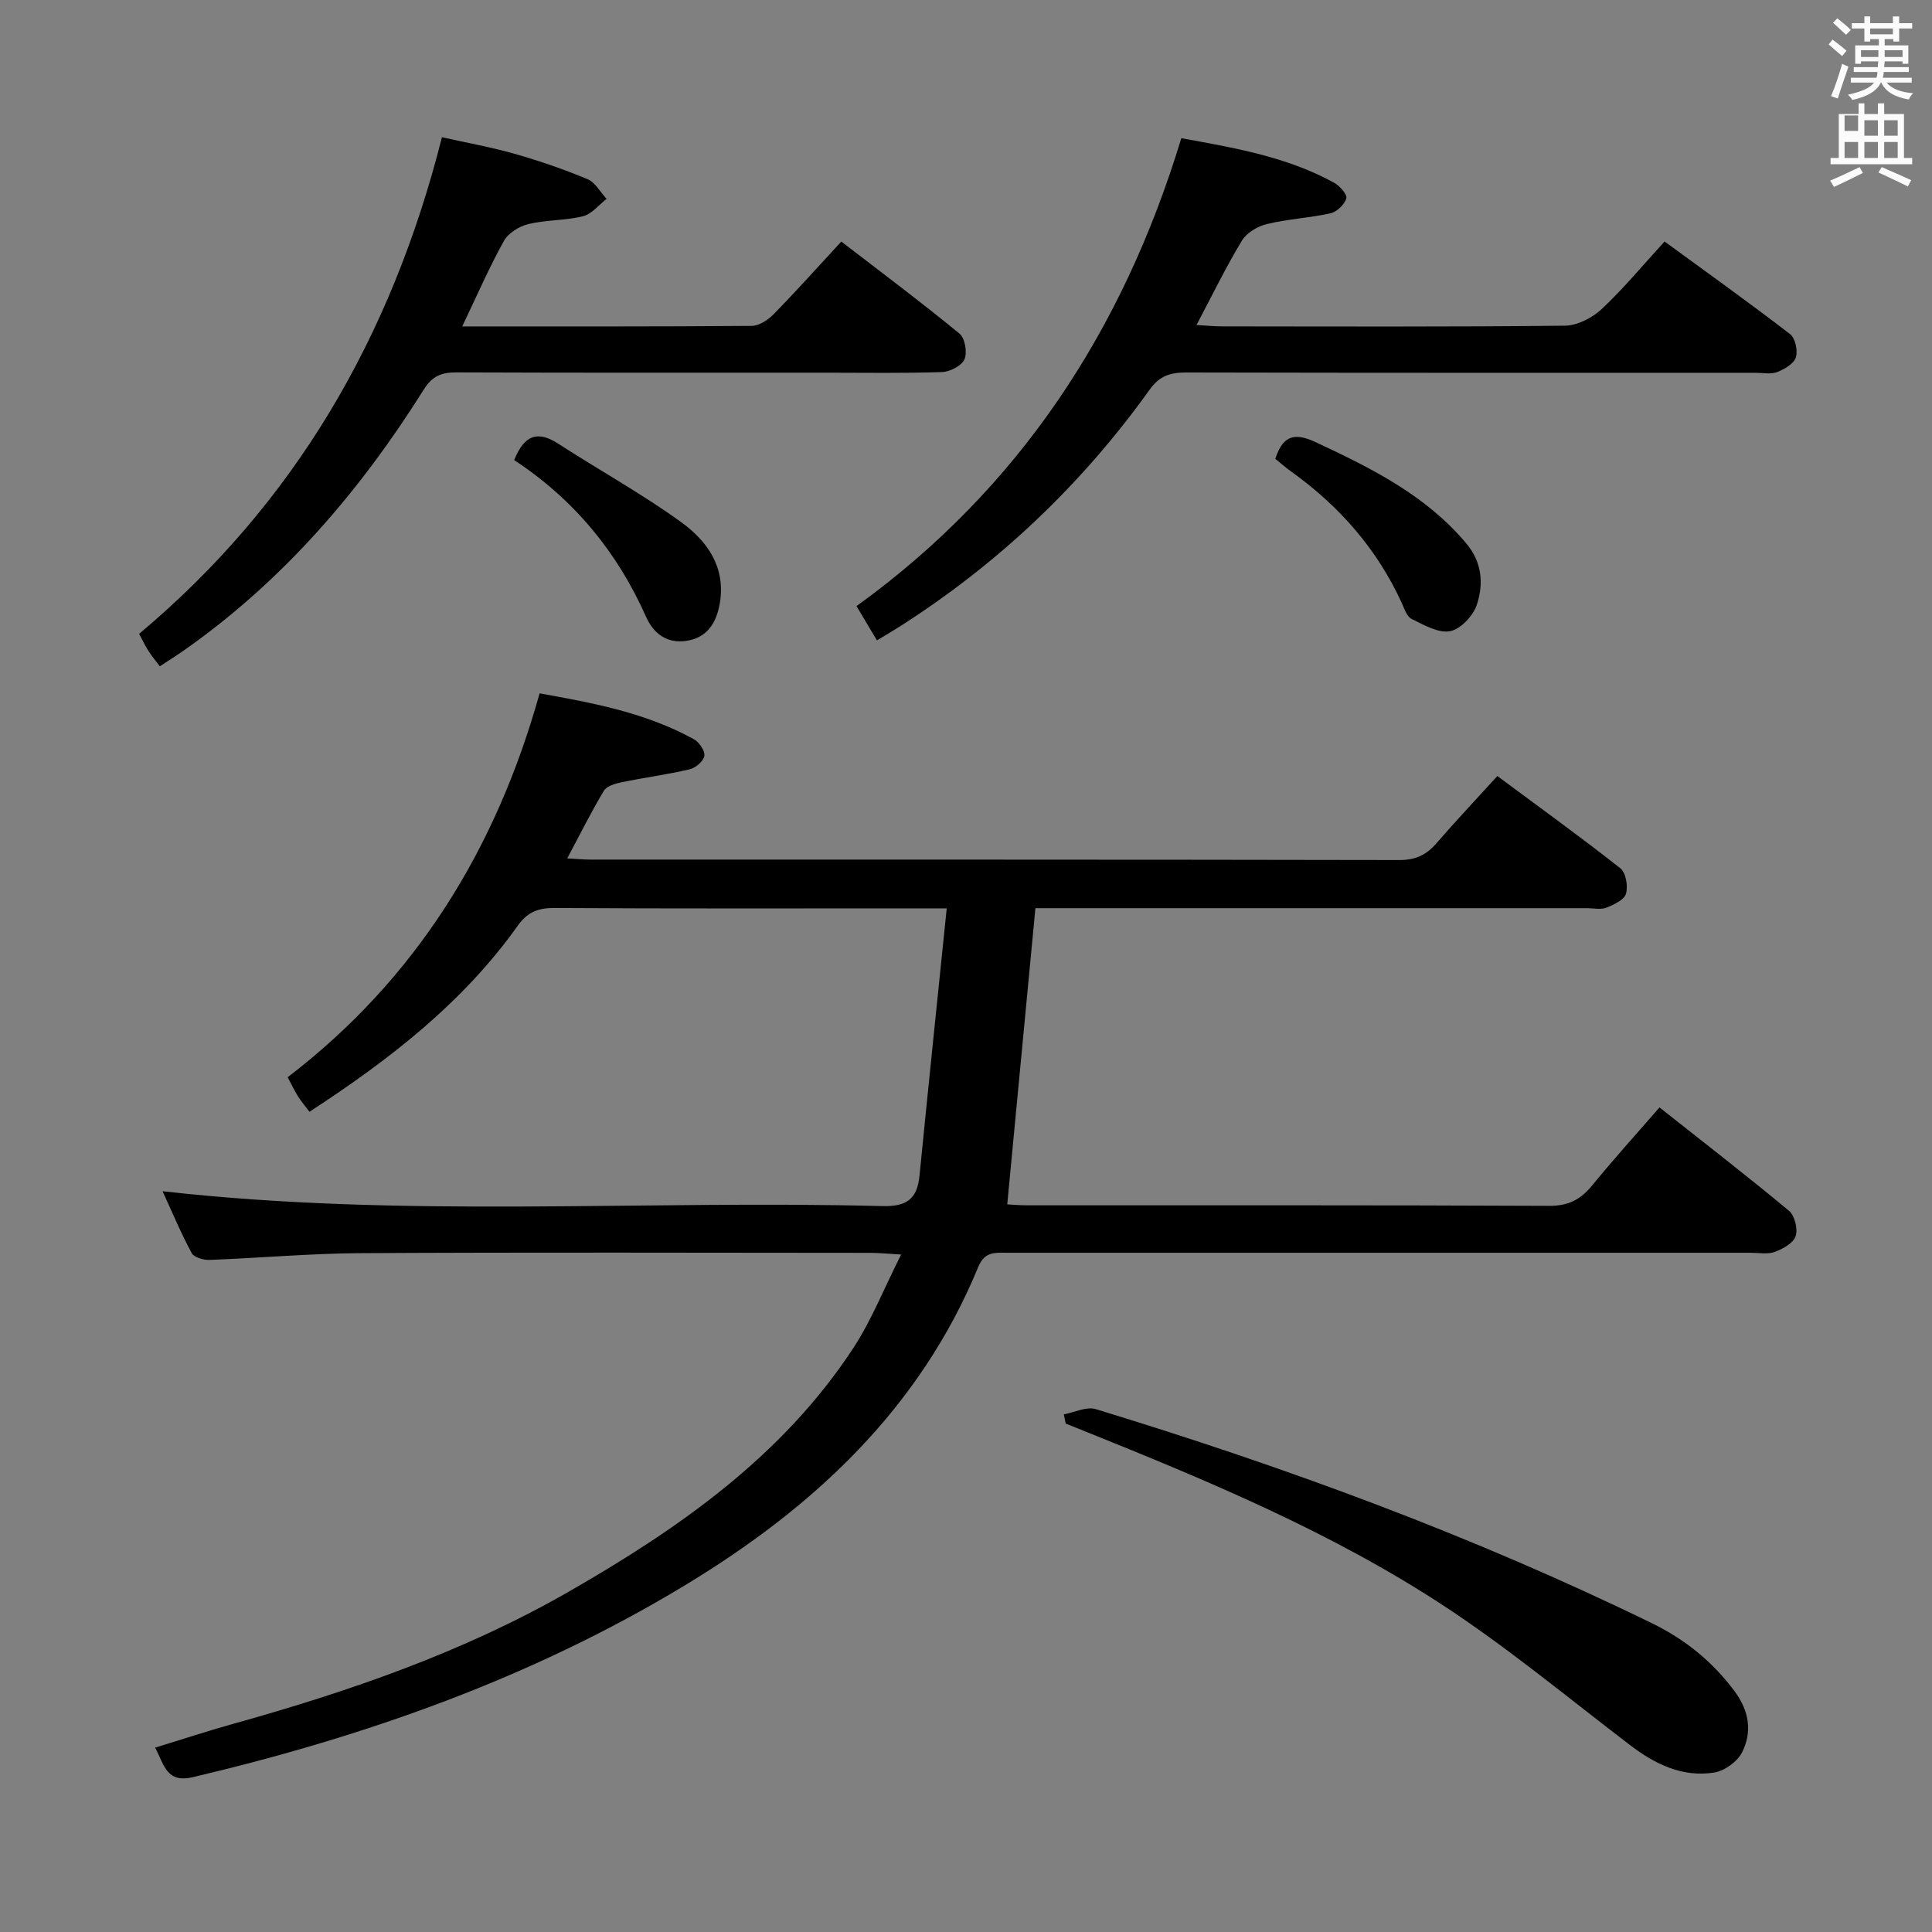 <svg enable-background="new 0 0 400 400" viewBox="0 0 400 400" xmlns="http://www.w3.org/2000/svg"><rect x="0" y="0" width="400" height="400" fill="#808080" stroke="none"/><path d="m378.6 9.2.8-1c.9.7 1.9 1.4 2.9 2.3l-.9 1.1c-1.1-.9-2-1.7-2.8-2.4zm.5 10.7c.9-2.1 1.6-4.3 2.3-6.7.4.2.8.4 1.3.6-.7 2.1-1.5 4.3-2.2 6.6zm.4-15.2.9-.9c1 .8 2 1.6 2.8 2.4l-1 1c-1-.9-1.9-1.8-2.7-2.5zm12.5-1.3h1.2v1.4h2.7v1.1h-2.7v2.7h-1.2v-.5h-1.8v1.3h4.9v3.8h-1.2v-.5h-3.7c0 .4-.1.9-.1 1.2h5.1v1h-5.2c0 .5-.1.9-.2 1.2h6v1h-5.2c1.1 1.3 2.9 2 5.5 2.2-.4.4-.7.8-.9 1.3-2.9-.5-4.8-1.6-5.7-3.5h-.1c-.8 1.7-2.7 2.9-5.9 3.6-.2-.4-.6-.8-.9-1.1 2.8-.6 4.6-1.4 5.4-2.5h-4.8v-1h5.3c.1-.3.2-.7.2-1.2h-4.9v-1h5c0-.4 0-.8.1-1.2h-3.6v.5h-1.2v-3.8h4.9v-1.3h-1.8v.5h-1.2v-2.7h-2.6v-1.1h2.6v-1.4h1.2v1.4h4.7v-1.4zm-6.7 8.4h3.6c0-.4 0-.9 0-1.4h-3.6zm1.9-4.7h4.7v-1.2h-4.7zm6.7 3.3h-3.7v1.4h3.7z" fill="#fafbfa"/><path d="m384.7 21.4h1.3v2.2h2.8v-2.2h1.3v2.2h4.1v9.1h1.7v1.3h-16.9v-1.3h1.7v-9.1h4.1v-2.2zm.3 13.2.7 1.2c-1.8.9-3.8 1.9-6 2.9-.2-.4-.5-.8-.8-1.3 2.4-1 4.4-2 6.1-2.8zm-3.1-7.5h2.8v-3.2h-2.8v4.2zm0 5.6h2.8v-3.3h-2.8zm4.1-4.6h2.8v-3.2h-2.8zm0 4.6h2.8v-3.3h-2.8zm3.6 1.9c2.1.9 4.1 1.8 6.1 2.7l-.7 1.3c-2.2-1.1-4.2-2-6.1-2.9zm3.3-9.7h-2.8v3.2h2.8zm-2.8 7.8h2.8v-3.3h-2.8z" fill="#fafbfa"/><g fill="#010000"><path d="m33.66 246.63c49.88 5.64 99.51 1.78 149.02 3.08 5.09.13 7.23-1.51 7.7-6.34 1.79-18.14 3.68-36.26 5.63-55.3-3.3 0-5.05 0-6.81 0-24.83 0-49.66.07-74.49-.08-3.34-.02-5.56.91-7.49 3.63-11.38 16.02-26.6 27.77-43.14 38.56-.84-1.11-1.67-2.08-2.36-3.15-.7-1.11-1.26-2.31-2.16-4 26.44-20.25 43.1-47.02 52.16-79.48 10.93 1.96 21.95 3.98 31.96 9.51 1.09.6 2.32 2.42 2.15 3.44-.18 1.1-1.82 2.5-3.05 2.78-4.67 1.09-9.44 1.72-14.14 2.69-1.31.27-3.05.79-3.63 1.77-2.62 4.38-4.9 8.96-7.57 13.98 1.99.11 3.4.25 4.82.25 55.83.01 111.66-.02 167.49.09 3.36.01 5.58-1.07 7.67-3.49 3.92-4.53 8.03-8.89 12.59-13.9 8.57 6.36 17.15 12.55 25.46 19.09 1.15.9 1.63 3.71 1.17 5.28-.37 1.27-2.5 2.27-4.05 2.88-1.16.46-2.63.11-3.96.11-36.33 0-72.66 0-108.99 0-1.96 0-3.92 0-5.27 0-1.96 20.65-3.87 40.73-5.83 61.32.7.03 2.45.2 4.2.2 36 .01 71.99-.06 107.99.11 3.95.02 6.49-1.28 8.88-4.2 4.41-5.39 9.09-10.56 13.97-16.18 9.17 7.26 18.11 14.17 26.8 21.39 1.19.99 1.88 3.77 1.39 5.26-.47 1.44-2.64 2.63-4.31 3.26-1.47.55-3.29.18-4.96.18-51.33 0-102.66 0-153.99 0-2.46 0-4.63-.32-5.97 2.93-12.13 29.44-34.19 49.88-60.8 65.96-31.6 19.11-65.95 31.21-101.75 39.67-5.5 1.3-5.93-2.41-7.87-6.1 5.46-1.67 10.72-3.41 16.06-4.9 24.09-6.72 47.71-14.86 69.45-27.32 22.77-13.05 44.27-28 59.02-50.48 3.78-5.76 6.34-12.3 9.92-19.39-2.87-.17-4.62-.35-6.36-.35-35.16-.02-70.33-.13-105.49.06-10.46.06-20.91 1.01-31.37 1.4-1.24.05-3.18-.52-3.66-1.41-2.24-4.15-4.07-8.54-6.03-12.81z"/><path d="m181.56 132.58c-1.53-2.57-2.71-4.54-4.23-7.09 33.66-24.31 55.16-57.04 67.25-96.88 10.85 1.98 21.75 3.8 31.63 9.22 1.17.64 2.76 2.45 2.53 3.24-.37 1.28-1.96 2.8-3.28 3.09-4.34.97-8.86 1.18-13.18 2.23-1.92.46-4.19 1.82-5.17 3.45-3.31 5.48-6.12 11.27-9.39 17.45 2.1.12 3.71.28 5.31.28 23.65.02 47.31.12 70.96-.14 2.57-.03 5.64-1.6 7.59-3.41 4.48-4.19 8.42-8.96 13.05-14.02 8.73 6.38 17.47 12.62 25.98 19.17 1.08.83 1.65 3.44 1.2 4.83-.43 1.32-2.36 2.44-3.87 3.03-1.31.51-2.96.15-4.46.15-39.31 0-78.62.03-117.94-.06-3.25-.01-5.49.71-7.51 3.54-14.11 19.71-31.41 36.1-51.87 49.13-1.38.88-2.8 1.7-4.6 2.79z"/><path d="m95.7 67.58c20.62 0 40.27.05 59.92-.11 1.53-.01 3.37-1.21 4.53-2.39 4.64-4.74 9.06-9.69 14.04-15.07 8.31 6.4 16.53 12.55 24.46 19.06 1.14.93 1.65 3.9 1.04 5.31-.58 1.34-2.99 2.59-4.64 2.65-7.99.27-16 .13-24 .13-25.5 0-51 .04-76.5-.06-3.11-.01-5.02.69-6.83 3.58-13.22 21.06-29.2 39.65-49.72 54.03-1.49 1.05-3.04 2.01-4.91 3.24-.82-1.09-1.63-2.06-2.31-3.11-.63-.97-1.13-2.03-1.98-3.61 32.13-26.92 52.24-61.39 62.7-102.82 4.99 1.12 10.13 2.04 15.13 3.46 5.1 1.45 10.13 3.19 15.02 5.23 1.6.67 2.64 2.68 3.94 4.08-1.62 1.24-3.07 3.14-4.89 3.59-3.68.91-7.62.73-11.31 1.62-1.89.46-4.15 1.86-5.06 3.49-3.04 5.47-5.54 11.23-8.63 17.7z"/><path d="m220.25 292.83c2.21-.41 4.69-1.67 6.6-1.09 39.43 12.03 78.04 26.22 115.14 44.32 6.89 3.36 12.56 7.94 17.14 14.1 3.01 4.05 3.68 8.37 1.57 12.61-.97 1.94-3.66 3.89-5.82 4.22-6.61 1.03-12.26-1.76-17.47-5.74-12.69-9.69-25.02-19.93-38.33-28.68-23.29-15.31-48.98-25.99-74.76-36.36-1.23-.49-2.46-.98-3.68-1.47-.13-.63-.26-1.27-.39-1.91z"/><path d="m106.46 95.26c2.07-5.21 4.86-6.15 9.08-3.42 8.49 5.49 17.39 10.4 25.56 16.32 5.3 3.85 9.18 9.24 7.94 16.67-.7 4.17-2.67 7.28-7.07 7.87-3.91.53-6.67-1.51-8.23-5.04-5.95-13.38-14.9-24.26-27.28-32.4z"/><path d="m264.04 95c1.69-5.36 4.52-5.26 8.54-3.37 11.46 5.37 22.69 10.95 31.04 20.93 3.25 3.89 3.56 8.37 2.14 12.65-.75 2.28-3.36 5.06-5.54 5.47-2.43.46-5.42-1.29-7.95-2.53-.99-.48-1.51-2.11-2.05-3.31-5.1-11.14-12.88-20.02-22.78-27.13-1.19-.84-2.29-1.82-3.4-2.71z"/></g></svg>